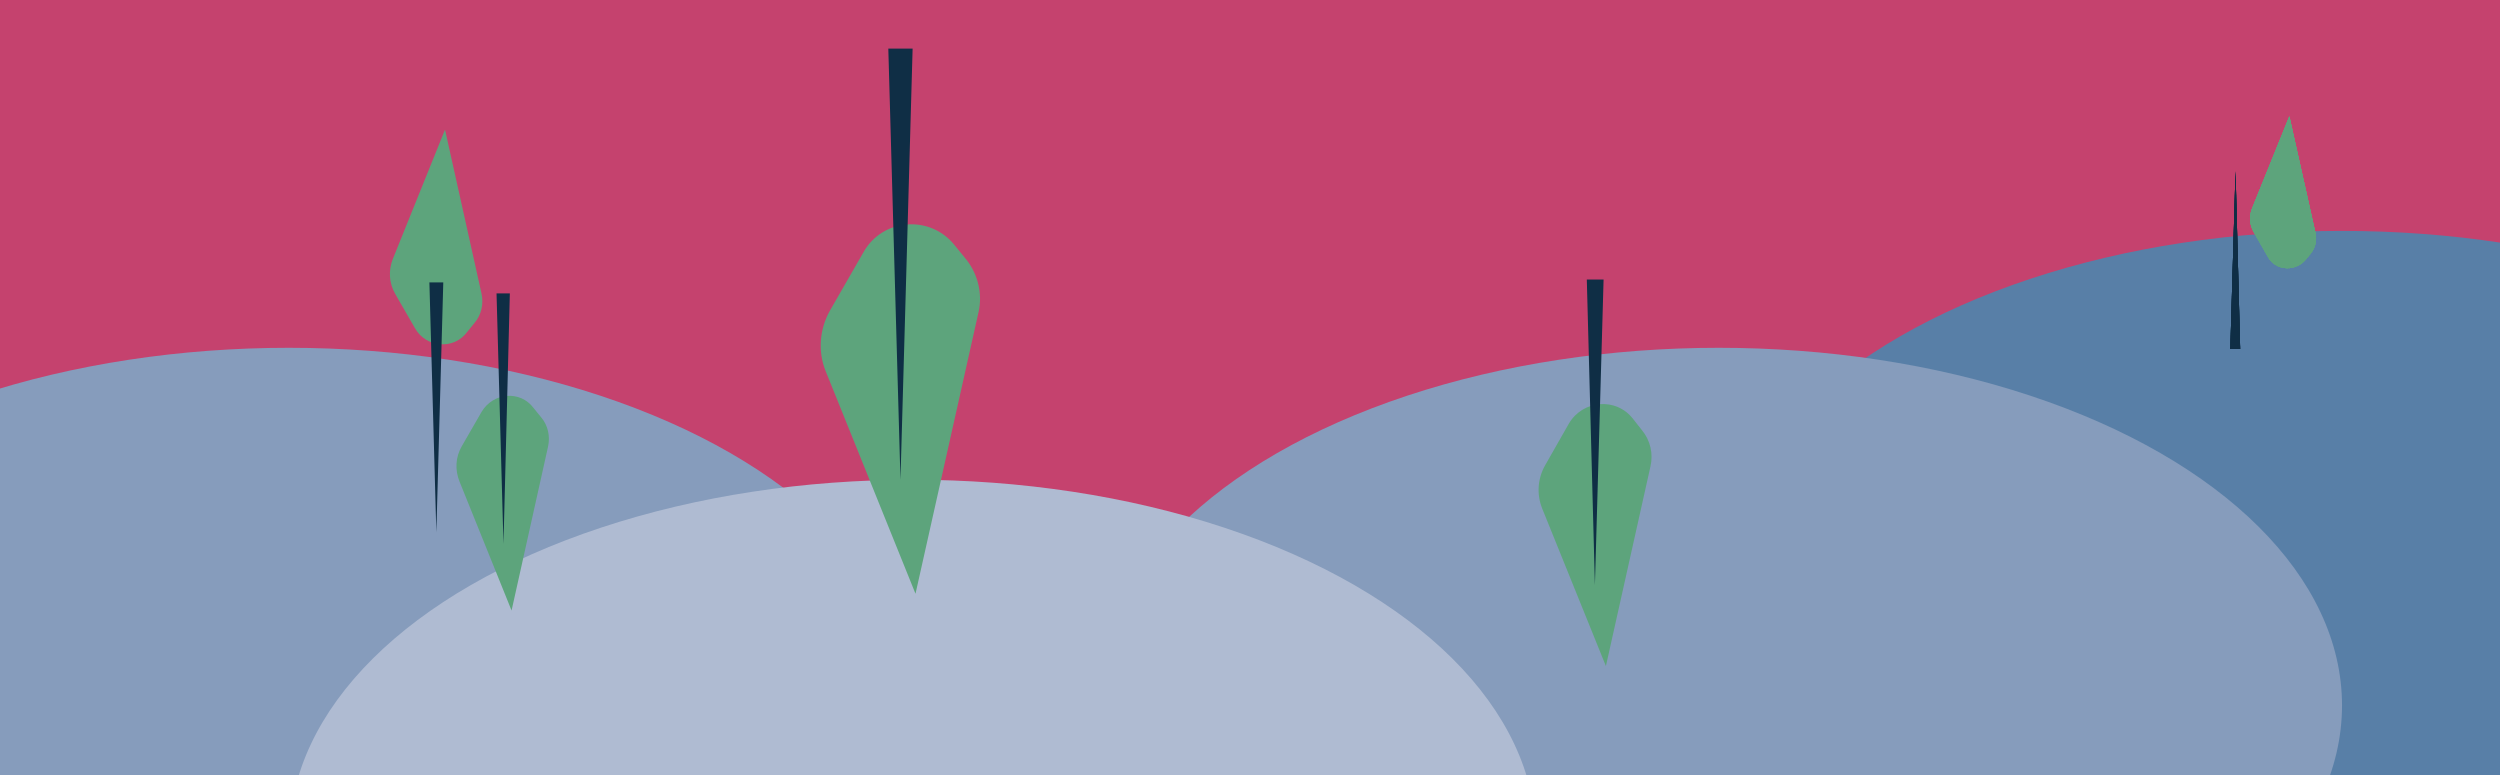 <?xml version="1.0" encoding="utf-8"?>
<!-- Generator: Adobe Illustrator 19.0.0, SVG Export Plug-In . SVG Version: 6.00 Build 0)  -->
<svg version="1.1" id="Laag_1" xmlns="http://www.w3.org/2000/svg" xmlns:xlink="http://www.w3.org/1999/xlink" x="0px" y="0px"
	 viewBox="0 0 432 134" style="enable-background:new 0 0 432 134;" xml:space="preserve">
<rect x="0" y="0" width="432" height="134" fill="#333333" stroke="none"/>
<style type="text/css">
	.st0{fill:#5F94CF;}
	.st1{fill:#5DA47C;}
	.st2{fill:#05915F;}
	.st3{fill:#8EB99B;}
	.st4{fill:#4CB8A4;}
	.st5{fill:#0F2E45;}
	.st6{fill:#D13981;}
	.st7{fill:#005184;}
	.st8{fill:#C5426E;}
	.st9{fill:#FFFFFF;}
	.st10{fill:#869CBC;}
	.st11{fill:#587FA7;}
	.st12{fill:#AFBBD2;}
	.st13{fill:#E1B470;}
	.st14{fill:#B2976E;}
	.st15{fill:#8E7B5D;}
	.st16{fill:#C4AF8F;}
	.st17{fill:#0F2E45;stroke:#0F2E45;stroke-miterlimit:10;}
	.st18{fill:#8B8C8C;}
	.st19{fill:#5F5F5E;}
	.st20{fill:#AFAFAF;}
	.st21{fill:#009FE3;}
	.st22{fill:#3AAA35;}
	.st23{fill:#009640;}
	.st24{fill:#7FC07B;}
</style>
<rect id="XMLID_52_" x="-439.1" y="-1222.5" class="st0" width="1341.7" height="206.5"/>
<ellipse id="XMLID_40_" class="st1" cx="89" cy="-1100.6" rx="107.7" ry="61.8"/>
<ellipse id="XMLID_43_" class="st2" cx="443.8" cy="-1120.8" rx="107.7" ry="61.8"/>
<ellipse id="XMLID_42_" class="st1" cx="336" cy="-1100.6" rx="107.7" ry="61.8"/>
<rect id="XMLID_46_" x="-68.8" y="-1491.3" class="st1" width="89.3" height="85.3"/>
<ellipse id="XMLID_41_" class="st3" cx="196.7" cy="-1077.8" rx="107.7" ry="61.8"/>
<rect id="XMLID_45_" x="39.3" y="-1394.8" class="st4" width="89.3" height="85.3"/>
<rect id="XMLID_44_" x="265" y="-1394.8" class="st5" width="89.3" height="85.3"/>
<rect id="XMLID_78_" x="384.8" y="-1394.8" class="st6" width="89.3" height="85.3"/>
<rect id="XMLID_47_" x="-68.8" y="-1394.8" class="st3" width="89.3" height="85.3"/>
<rect id="XMLID_48_" x="39.3" y="-1491.3" class="st2" width="89.3" height="85.3"/>
<rect id="XMLID_49_" x="267.4" y="-1491.3" class="st7" width="89.3" height="85.3"/>
<rect id="XMLID_50_" x="152.1" y="-1491.3" class="st0" width="89.3" height="85.3"/>
<rect id="XMLID_51_" x="147.9" y="-1394.8" class="st8" width="89.3" height="85.3"/>
<path id="XMLID_54_" class="st1" d="M188.3-1140.2l-5.8-10.1c-1.8-3.2-2.1-7.1-0.7-10.5l15.5-38.4l10.9,48.7c0.7,3.1-0.1,6.4-2,8.9
	l-2.2,2.7C199.8-1133.7,191.6-1134.3,188.3-1140.2z"/>
<polygon id="XMLID_53_" class="st5" points="196.7,-1105 192.6,-1105 194.7,-1179.5 "/>
<path id="XMLID_56_" class="st1" d="M208.1-1143.6l-5.8-10.1c-1.8-3.2-2.1-7.1-0.7-10.5l15.5-38.4l10.9,48.7c0.7,3.1-0.1,6.4-2,8.9
	l-2.2,2.7C219.7-1137.1,211.5-1137.7,208.1-1143.6z"/>
<polygon id="XMLID_55_" class="st5" points="216.6,-1108.4 212.5,-1108.4 214.5,-1182.9 "/>
<path id="XMLID_60_" class="st1" d="M310.1-1169.8l-4.1-7.2c-1.3-2.3-1.5-5-0.5-7.5l11-27.2l7.7,34.5c0.5,2.2,0,4.5-1.5,6.3
	l-1.5,1.9C318.3-1165.2,312.5-1165.6,310.1-1169.8z"/>
<polygon id="XMLID_59_" class="st5" points="316.1,-1144.8 313.2,-1144.8 314.7,-1197.7 "/>
<path id="XMLID_58_" class="st1" d="M324.2-1172.2l-4.1-7.2c-1.3-2.3-1.5-5-0.5-7.5l11-27.2l7.7,34.5c0.5,2.2,0,4.5-1.5,6.3
	l-1.5,1.9C332.4-1167.6,326.6-1168.1,324.2-1172.2z"/>
<polygon id="XMLID_57_" class="st5" points="330.3,-1147.3 327.3,-1147.3 328.8,-1200.1 "/>
<path id="XMLID_64_" class="st1" d="M110.7-1165.8l-3.4-5.9c-1.1-1.9-1.2-4.1-0.4-6.1l9-22.3l6.3,28.3c0.4,1.8,0,3.7-1.2,5.1
	l-1.3,1.6C117.4-1162,112.7-1162.4,110.7-1165.8z"/>
<polygon id="XMLID_63_" class="st5" points="115.7,-1145.3 113.3,-1145.3 114.5,-1188.6 "/>
<path id="XMLID_62_" class="st1" d="M122.3-1167.7l-3.4-5.9c-1.1-1.9-1.2-4.1-0.4-6.1l9-22.3l6.3,28.3c0.4,1.8,0,3.7-1.2,5.1
	l-1.3,1.6C129-1164,124.2-1164.3,122.3-1167.7z"/>
<polygon id="XMLID_61_" class="st5" points="127.2,-1147.3 124.8,-1147.3 126,-1190.6 "/>
<rect id="XMLID_134_" x="-439.1" y="-616.6" class="st5" width="1373.5" height="210.8"/>
<ellipse id="XMLID_133_" class="st1" cx="89" cy="-494.7" rx="107.7" ry="61.8"/>
<ellipse id="XMLID_132_" class="st2" cx="443.8" cy="-514.9" rx="107.7" ry="61.8"/>
<ellipse id="XMLID_131_" class="st1" cx="336" cy="-494.7" rx="107.7" ry="61.8"/>
<ellipse id="XMLID_130_" class="st3" cx="208.4" cy="-467.6" rx="107.7" ry="61.8"/>
<path id="XMLID_125_" class="st0" d="M310.1-563.9l-4.1-7.2c-1.3-2.3-1.5-5-0.5-7.5l11-27.2l7.7,34.5c0.5,2.2,0,4.5-1.5,6.3
	l-1.5,1.9C318.3-559.3,312.5-559.8,310.1-563.9z"/>
<polygon id="XMLID_124_" class="st9" points="316.1,-539 313.2,-539 314.7,-591.8 "/>
<path id="XMLID_121_" class="st0" d="M110.7-559.9l-3.4-5.9c-1.1-1.9-1.2-4.1-0.4-6.1l9-22.3l6.3,28.3c0.4,1.8,0,3.7-1.2,5.1
	l-1.3,1.6C117.4-556.1,112.7-556.5,110.7-559.9z"/>
<polygon id="XMLID_120_" class="st9" points="115.7,-539.5 113.3,-539.5 114.5,-582.7 "/>
<path id="XMLID_203_" class="st0" d="M422.7-570.8l-2.4-4.2c-0.8-1.3-0.9-2.9-0.3-4.3l6.4-15.8l4.5,20.1c0.3,1.3,0,2.6-0.8,3.6
	l-0.9,1.1C427.5-568.2,424.1-568.4,422.7-570.8z"/>
<polygon id="XMLID_202_" class="st9" points="426.2,-556.3 424.5,-556.3 425.4,-587 "/>
<path id="XMLID_234_" class="st1" d="M435.4-1187.2l-2.4-4.2c-0.8-1.3-0.9-2.9-0.3-4.3l6.4-15.8l4.5,20.1c0.3,1.3,0,2.6-0.8,3.6
	l-0.9,1.1C440.2-1184.6,436.8-1184.8,435.4-1187.2z"/>
<path id="XMLID_240_" class="st1" d="M427.3-1185.8l-2.4-4.2c-0.8-1.3-0.9-2.9-0.3-4.3l6.4-15.8l4.5,20.1c0.3,1.3,0,2.6-0.8,3.6
	l-0.9,1.1C432-1183.1,428.6-1183.4,427.3-1185.8z"/>
<polygon id="XMLID_239_" class="st5" points="430.7,-1171.3 429,-1171.3 429.9,-1202 "/>
<polygon id="XMLID_237_" class="st5" points="438.9,-1172.7 437.2,-1172.7 438.1,-1203.4 "/>
<rect id="XMLID_508_" x="-439.1" y="0" class="st8" width="1328" height="219.7"/>
<ellipse id="XMLID_507_" class="st10" cx="49.9" cy="121.9" rx="107.7" ry="61.8"/>
<ellipse id="XMLID_506_" class="st11" cx="404.7" cy="101.7" rx="107.7" ry="61.8"/>
<ellipse id="XMLID_505_" class="st10" cx="297" cy="121.9" rx="107.7" ry="61.8"/>
<ellipse id="XMLID_504_" class="st12" cx="157.7" cy="144.7" rx="107.7" ry="61.8"/>
<path id="XMLID_503_" class="st1" d="M149.2,43.6l-5.8,10.1c-1.8,3.2-2.1,7.1-0.7,10.5l15.5,38.4l10.9-48.7c0.7-3.1-0.1-6.4-2-8.9
	l-2.2-2.7C160.7,37.1,152.5,37.7,149.2,43.6z"/>
<polygon id="XMLID_502_" class="st5" points="157.7,8.4 153.5,8.4 155.6,82.9 "/>
<path id="XMLID_499_" class="st1" d="M271.1,73.2l-4.1,7.2c-1.3,2.3-1.5,5-0.5,7.5l11,27.2l7.7-34.5c0.5-2.2,0-4.5-1.5-6.3l-1.5-1.9
	C279.3,68.6,273.5,69.1,271.1,73.2z"/>
<polygon id="XMLID_498_" class="st5" points="277.1,48.3 274.2,48.3 275.6,101.1 "/>
<path id="XMLID_495_" class="st1" d="M71.7,56.7l-3.4-5.9c-1.1-1.9-1.2-4.1-0.4-6.1l9-22.3l6.3,28.3c0.4,1.8,0,3.7-1.2,5.1l-1.3,1.6
	C78.4,60.5,73.6,60.1,71.7,56.7z"/>
<polygon id="XMLID_306_" class="st5" points="76.6,48.8 74.2,48.8 75.4,92 "/>
<path id="XMLID_305_" class="st1" d="M83.2,71.2l-3.4,5.9c-1.1,1.9-1.2,4.1-0.4,6.1l9,22.3l6.3-28.3c0.4-1.8,0-3.7-1.2-5.1l-1.3-1.6
	C89.9,67.4,85.2,67.8,83.2,71.2z"/>
<polygon id="XMLID_304_" class="st5" points="88.1,50.7 85.8,50.7 87,94 "/>
<polygon id="XMLID_302_" class="st5" points="387.1,60.3 385.4,60.3 386.3,29.6 "/>
<path id="XMLID_301_" class="st1" d="M391.9,44.4l-2.4-4.2c-0.8-1.3-0.9-2.9-0.3-4.3l6.4-15.8l4.5,20.1c0.3,1.3,0,2.6-0.8,3.6
	l-0.9,1.1C396.6,47,393.2,46.8,391.9,44.4z"/>
<polygon id="XMLID_298_" class="st5" points="387.1,60.3 385.4,60.3 386.3,29.6 "/>
<path id="XMLID_297_" class="st1" d="M391.9,44.4l-2.4-4.2c-0.8-1.3-0.9-2.9-0.3-4.3l6.4-15.8l4.5,20.1c0.3,1.3,0,2.6-0.8,3.6
	l-0.9,1.1C396.6,47,393.2,46.8,391.9,44.4z"/>
<polygon id="XMLID_294_" class="st5" points="387.1,60.3 385.4,60.3 386.3,29.6 "/>
<path id="XMLID_293_" class="st1" d="M391.9,44.4l-2.4-4.2c-0.8-1.3-0.9-2.9-0.3-4.3l6.4-15.8l4.5,20.1c0.3,1.3,0,2.6-0.8,3.6
	l-0.9,1.1C396.6,47,393.2,46.8,391.9,44.4z"/>
<polygon id="XMLID_290_" class="st5" points="387.1,60.3 385.4,60.3 386.3,29.6 "/>
<path id="XMLID_289_" class="st1" d="M391.9,44.4l-2.4-4.2c-0.8-1.3-0.9-2.9-0.3-4.3l6.4-15.8l4.5,20.1c0.3,1.3,0,2.6-0.8,3.6
	l-0.9,1.1C396.6,47,393.2,46.8,391.9,44.4z"/>
<polygon id="XMLID_286_" class="st5" points="387.1,60.3 385.4,60.3 386.3,29.6 "/>
<path id="XMLID_285_" class="st1" d="M391.9,44.4l-2.4-4.2c-0.8-1.3-0.9-2.9-0.3-4.3l6.4-15.8l4.5,20.1c0.3,1.3,0,2.6-0.8,3.6
	l-0.9,1.1C396.6,47,393.2,46.8,391.9,44.4z"/>
<g id="XMLID_204_">
	<g id="XMLID_404_">
		<g id="XMLID_408_">
			<g id="XMLID_409_">
				<g id="XMLID_410_">
					<path id="XMLID_520_" class="st9" d="M196.2-509.7c-0.1,0.2,0.4,0.2,0.4,0.2C196.6-509.9,196.1-509.7,196.2-509.7z"/>
					<polygon id="XMLID_519_" class="st9" points="195.7,-513.6 195.8,-513.5 195.5,-514.1 					"/>
					<path id="XMLID_518_" class="st9" d="M196.3-517c-0.8,0.2-0.1,1.3-0.5,1.9l-0.2,0.1l0.5,0.4C196.2-515.5,196-516.5,196.3-517z"
						/>
					<path id="XMLID_494_" class="st9" d="M198.2-518.5c-0.3,0-0.1-0.4-0.2,0.4c0,0,0.1,0,0.1-0.1
						C198.2-518.2,198.2-518.3,198.2-518.5z"/>
					<path id="XMLID_493_" class="st9" d="M198.1-518.1C198.1-517.8,198.4-518.3,198.1-518.1L198.1-518.1z"/>
					<path id="XMLID_492_" class="st9" d="M198.4-519.8l0.1,0.5c0.2-0.1,0.3-0.4,0.4-0.3C198.9-520,198.8-520,198.4-519.8z"/>
					<path id="XMLID_491_" class="st9" d="M198.1-520.4l0,0.3C198.2-520.1,198.2-520.2,198.1-520.4z"/>
					<path id="XMLID_490_" class="st9" d="M198.2-519.5l-0.1-0.6c-0.1,0-0.4,0,0,0.3C197.9-520,198.1-519.8,198.2-519.5z"/>
					<path id="XMLID_489_" class="st9" d="M198-519.3c-0.2,0.2-0.4,0.5-0.5,0C197.3-518.4,197.8-518.4,198-519.3z"/>
					<path id="XMLID_488_" class="st9" d="M195.6-517.4l-0.3,0.3l0.2,0.4C195.4-516.9,195.8-517.3,195.6-517.4z"/>
					<path id="XMLID_487_" class="st9" d="M199.7-522.5c-0.1-0.1-0.4,0-0.6,0l0,0.4C199.2-522.3,199.5-522.6,199.7-522.5z"/>
					<path id="XMLID_486_" class="st9" d="M199-522.5l-0.1-0.6C198.8-522.7,198.9-522.6,199-522.5z"/>
					<polygon id="XMLID_485_" class="st9" points="197.3,-520.7 197.6,-519.7 197.4,-520.9 					"/>
					<polygon id="XMLID_484_" class="st9" points="200.4,-524.4 200.6,-524 200.3,-524.7 					"/>
					<path id="XMLID_483_" class="st9" d="M200.8-525.6c0.2,0.3,0.6-0.1,0.6,0.2c0.1-0.3,0-0.7-0.1-1.1
						C201.4-526.2,201.2-525.9,200.8-525.6z"/>
					<path id="XMLID_482_" class="st9" d="M201.3-527.1c0,0.2,0.1,0.4,0.1,0.6C201.4-526.7,201.4-526.9,201.3-527.1z"/>
					<path id="XMLID_481_" class="st9" d="M199.4-523.9c0.1,0,0.3,0,0.6-0.2l-0.5,0C199.4-524.1,199.4-524,199.4-523.9z"/>
					<path id="XMLID_480_" class="st9" d="M199.4-524.1L199.4-524.1c0.1-0.2,0.2-0.4,0.2-0.4C199.6-524.5,199.5-524.4,199.4-524.1z"
						/>
					<path id="XMLID_479_" class="st9" d="M199.3-523.9C199.3-523.9,199.4-523.9,199.3-523.9C199.3-523.9,199.3-523.9,199.3-523.9z"
						/>
					<path id="XMLID_478_" class="st9" d="M198.1-521.9c-0.1-0.4-0.2-1.1-0.7-0.6C197.6-522.2,197.9-522.5,198.1-521.9z"/>
					<path id="XMLID_477_" class="st9" d="M198.8-523.8l-0.3,0.5c0.1,0,0.3,0,0.4,0.2L198.8-523.8z"/>
					<polygon id="XMLID_476_" class="st9" points="198.7,-524.2 198.8,-523.8 198.9,-524 					"/>
					<path id="XMLID_475_" class="st9" d="M200.5-526.4c-0.1-0.3,0-0.5,0.1-0.8c-0.2,0.3-0.4,0.5-0.5,0.8
						C200.2-526.3,200.4-526,200.5-526.4z"/>
					<path id="XMLID_474_" class="st9" d="M199.9-525.3L199.9-525.3C199.9-525.3,199.9-525.3,199.9-525.3z"/>
					<polygon id="XMLID_473_" class="st9" points="202,-529.9 201.9,-529.9 201.9,-529.8 					"/>
					<path id="XMLID_472_" class="st9" d="M200-526.3c-0.2,0.2-0.1,0.4-0.1,0.5C200-526,200-526.2,200-526.3
						C200.1-526.4,200-526.4,200-526.3z"/>
					<path id="XMLID_471_" class="st9" d="M201.4-527.9c-0.1,0.1-0.3,0.2-0.4,0.3C201.2-527.7,201.5-527.8,201.4-527.9z"/>
					<path id="XMLID_470_" class="st9" d="M200.1-525.4C200.1-525.4,200.1-525.4,200.1-525.4C200.2-525.4,200.2-525.4,200.1-525.4z"
						/>
					<path id="XMLID_469_" class="st9" d="M200.1-525.4c0-0.1-0.1-0.3-0.1-0.4c0,0.2,0,0.3,0,0.4C200-525.4,200-525.4,200.1-525.4z"
						/>
					<path id="XMLID_468_" class="st9" d="M200-532c0.3,0.2,0.3,1-0.3,1.3c0,0.6,1.3,0.9,2.2,0.8c-0.1-0.1-0.3-0.2-0.2-0.8
						c-0.3,0.1-1,0.9-1.1,0.3c0.2-0.8,0.4-0.5,0.8-0.7c-0.6,0-0.2-1.2-0.9-1.4l-0.1,0.7C200.2-531.8,200.2-532.1,200-532z"/>
					<path id="XMLID_467_" class="st9" d="M201.3-528.9l-0.1,0.2c0.2-0.2,0.4-0.3,0.8-0.5c0-0.4-0.1-0.6-0.2-0.6
						c0,0-0.1,0.2-0.3,0.5C201.5-529.1,201.4-528.8,201.3-528.9L201.3-528.9z"/>
					<path id="XMLID_466_" class="st9" d="M200.8-527.8c-0.3-0.3-0.2-0.9-0.8-0.8c-0.3,0.6,0.1,0.6,0.1,1
						C200.5-528.6,200.2-527.2,200.8-527.8c-0.1,0.2-0.1,0.4-0.2,0.6c0.1-0.2,0.3-0.3,0.4-0.4l0,0l0,0l0,0c-0.1,0-0.1,0-0.1,0
						c0,0,0,0,0,0C200.9-527.7,200.9-527.7,200.8-527.8c0.2-0.2,0.1,0,0.1,0.1c0,0,0,0,0.1,0l0,0l0.3-1.1
						C201.1-528.5,201-528.3,200.8-527.8z"/>
					<path id="XMLID_465_" class="st9" d="M196.7-523.4c0,0,0.1,0,0.1,0C196.8-523.5,196.8-523.5,196.7-523.4z"/>
					<path id="XMLID_464_" class="st9" d="M197.1-523.7c0,0.1,0.2,0.2,0,0.5c-0.2,0.2-0.2-0.1-0.3-0.1c0.1,0.2,0.1,0.6,0.5,0.2
						l0-0.1c0.3-0.4,1-0.7,1-0.6C197.9-523.9,197.6-523.9,197.1-523.7z"/>
					<path id="XMLID_463_" class="st9" d="M198.8-525.9c0,0,0-0.2,0.1-0.5c0-0.2,0.1-0.5,0.1-0.5l-0.5,0.3l0.2,0.1
						C198.4-526,198.7-526,198.8-525.9z"/>
					<polygon id="XMLID_462_" class="st9" points="202.2,-529.9 202.5,-529.5 202.2,-530.3 					"/>
					<polygon id="XMLID_461_" class="st9" points="202.7,-530.9 203,-530.7 203,-531.1 					"/>
					<path id="XMLID_460_" class="st9" d="M225.5-588.8l-0.2-0.1C225.4-588.8,225.4-588.8,225.5-588.8z"/>
					<path id="XMLID_459_" class="st9" d="M226.5-587.4l0.2-0.1C226.6-587.5,226.5-587.4,226.5-587.4z"/>
					<path id="XMLID_458_" class="st9" d="M222.2-553.3c0.6-0.1,1.3,0,0.9-0.3l-0.4-0.2C222.6-553.5,222.4-553.4,222.2-553.3z"/>
					<path id="XMLID_457_" class="st9" d="M230.8-572.7c0,0-0.1,0.1-0.2,0.1c0.1,0.1,0.2,0.3,0.3,0.4
						C230.9-572.4,230.9-572.6,230.8-572.7z"/>
					<path id="XMLID_456_" class="st9" d="M229.1-573.4l0.4-0.4C229.4-573.7,229.2-573.6,229.1-573.4z"/>
					<path id="XMLID_455_" class="st9" d="M217.3-592.9l-0.4,0.4C217.3-592.4,217.2-592.7,217.3-592.9z"/>
					<path id="XMLID_454_" class="st9" d="M209.7-540.8c0.4-0.1,0.6-0.3,0.8-0.5C210-541.1,209.5-541.1,209.7-540.8z"/>
					<path id="XMLID_453_" class="st9" d="M229.6-591c-0.2-0.1-0.3-0.1-0.4-0.1C229.4-591,229.5-590.9,229.6-591z"/>
					<path id="XMLID_452_" class="st9" d="M211.1-542c-0.1,0-0.1,0-0.2,0.1c-0.1,0.2-0.2,0.5-0.5,0.7
						C210.8-541.3,211.1-541.5,211.1-542z"/>
					<path id="XMLID_451_" class="st9" d="M188.1-577.5C188.1-577.5,188.1-577.5,188.1-577.5C188.1-577.5,188.1-577.5,188.1-577.5z"
						/>
					<path id="XMLID_450_" class="st9" d="M183-566.4c0-0.1-0.1-0.3-0.1-0.5C182.9-566.8,182.9-566.7,183-566.4z"/>
					<path id="XMLID_449_" class="st9" d="M205.4-534.8C205.3-534.6,205.4-534.8,205.4-534.8L205.4-534.8z"/>
					<path id="XMLID_448_" class="st9" d="M203.3-534.8c0-0.1,0-0.1-0.1-0.2C203.2-534.9,203.3-534.8,203.3-534.8z"/>
					<path id="XMLID_447_" class="st9" d="M211-545.7L211-545.7C210.9-545.7,210.9-545.7,211-545.7z"/>
					<path id="XMLID_446_" class="st9" d="M205-534.6c0.1,0,0.2-0.1,0.3-0.2C205.2-534.8,205.1-534.7,205-534.6z"/>
					<path id="XMLID_445_" class="st9" d="M205.2-534.6c-0.1,0.1-0.1,0.1-0.2,0.2C205.1-534.3,205.1-534.3,205.2-534.6z"/>
					<path id="XMLID_444_" class="st9" d="M205.6-535.1c-0.1,0.1-0.2,0.2-0.3,0.3c0.1,0,0.1,0,0.1,0
						C205.4-534.9,205.5-535,205.6-535.1z"/>
					<path id="XMLID_443_" class="st9" d="M200.1-592.5C200.1-592.5,200-592.5,200.1-592.5C199.8-592.2,199.9-592.3,200.1-592.5z"/>
					<path id="XMLID_442_" class="st9" d="M223.1-561.5C223.1-561.5,223.1-561.4,223.1-561.5L223.1-561.5L223.1-561.5z"/>
					<path id="XMLID_441_" class="st9" d="M223.4-562.4c0.2,0.6,0,0.8-0.2,0.9l1.2,0.5L223.4-562.4z"/>
					<path id="XMLID_434_" class="st9" d="M222.3-591.3l0.2,0.6c-0.9,0.2-1.2-0.2-1,0.5c0.4-0.6,0.8-0.3,1.3-0.1
						c0.4,0.3,0.9,0.6,1.3,0.1l0.1,0.5c-0.1-0.1-0.1,0-0.2-0.1c0,1,1.1-0.4,1.6,0.5c0.1,0.3,0.1,0.6-0.1,0.6c0,0,0.7,0.4,0.7,0.4
						c0.1,0.2-0.1,0.3-0.2,0.1c0,0,0.2,0.2,0.4,0.4c0.2,0.2,0.4,0.4,0.4,0.4l0,0c0.3,0,0.7,0.2,1,0.2c0,0.4-0.2-0.1-0.3,0.1
						c0,0,0.6,0.4,0.6,0.4c-0.2,0.4-0.7,0.1-0.9-0.3c-0.4,0.6-0.3,0.7-0.1,0.8c0.2,0.1,0.6,0.3,0.5,1c0,0-0.4-0.5-0.4-0.5
						c-0.5,0.7-0.1,0.9-0.3,1.7c0.2-0.2,0.6-1.6,1.2-1.2c0,0.2,0,0.5,0.4,0.7c-0.5,0.2-0.2,0.5-0.1,0.9l-0.6,0.2
						c0.3,0.4,0.6,0.3,1,0.5c0.1,0.5-0.4,0.8-0.8,1c0.1,0.9,0.7-0.8,1,0.2c0,0.4,0,0.7,0.1,1c0.1,0.3,0.3,0.6,0.6,1.1
						c-0.2,0.5-0.4-0.1-0.6,0.1l0.5,0.4c0,0.1-0.2,0.1-0.2,0.1c0.2,0.4,0.6,0,0.8,0.6c0.4,0.1,0.1,0.4-0.1,0.8
						c-0.3,0.4-0.5,0.8-0.1,1.3c-0.2,0.2-0.4-0.1-0.6-0.1c0.4,1.1,0.3,0.9,0.9,1.9c0,0-0.1,0.2-0.3,0.3c-0.1,0.2-0.3,0.3-0.3,0.3
						c0.6-0.5,1,0.3,1.3,1.1c0.3-0.2,0.5-0.3,0.6-0.4c0,0,0,0.3,0,0.6c0,0.3,0,0.6,0,0.6c-0.1,0.1-0.3-0.1-0.5-0.3
						c0,0.1,0.1,0.2,0.1,0.2c-0.3,0.3-0.6,0-0.9-0.3c0.2-0.1,0.3-0.2,0.5-0.3c-0.3-0.3-0.7-0.7-1.1-0.7c0.1,0.1,0.1,0.2,0.1,0.4
						c-0.1-0.1-0.2-0.1-0.2-0.1c-0.1,0,0,0.1,0.2,0.3l-0.7,0l0.3,0.1c0,0-0.2,0.3-0.4,0.6c-0.2,0.3-0.4,0.5-0.4,0.5
						c0.4,1.1,1.1,2.2,0.8,3.8c-0.3-0.6-0.7-0.4-1.3-0.7c0.8-0.1,0.2-1.2,0.6-1.8c-0.2,0.3-0.5,0.2-0.5,0c0,0,0,0.4,0,0.7
						c0,0.4,0,0.7,0,0.7c-0.5-0.2-0.5,0.1-0.8,0.4c1,0.2,0.2,1.2,0.2,1.9c-0.3-0.1-0.6-0.4-0.2-1c-1,0.3,0.6,1.4-0.3,1.8
						c0.1-0.2,0.2-0.2,0-0.3c0.1,0.5-0.6,1.2-0.8,0.9l0.1-0.1c-0.6,0.9-1.8,2.9-1.2,3.5c-0.1-0.1-0.8-0.7-0.9-0.9
						c0,0,0.3,0.8,0.6,1.7c0.3,0.8,0.5,1.7,0.5,1.7c-0.5-0.6-2.3-1.1-2-2.1c-0.2,0.2-0.5,0.3-0.7,0.9c0.2-0.1,1.1,0.3,1,0.5
						c-1.1,0-0.6,0.1-1.7,0.3c0.3-0.1,1,0.8,0.7,1.2c-0.1-0.2-0.9-0.7-0.9-0.9l0.2,1.6c0-0.3-0.7-0.7-1.1-0.7c0.2,0.1-0.6,0.7-0.7,1
						l0.5-0.2c-0.9,0.8,0.4,2-0.5,2.8c-0.1-0.3-0.8-1.2-1.3-0.9c0.2,0.6,1.1,2.8,0.7,4l-0.4-0.1l-0.3,0.9c-0.2-1-0.5-3.3-0.5-4.4
						c-0.5,0.2-0.4-0.2-0.8,0.3c-0.4,0-0.1-0.6,0.1-0.8l-1.3,1c0.5,0.4-0.4,1.4,0,1.7l0.7-1.7c0.5,0.4,0.7,2.1-0.3,2.8
						c-0.4,0-0.7-1-0.9-1.1c0.1,0.3-0.5,1.1-0.7,1l0.1-0.6c-0.6,0.3-0.1,1.4-1.1,1.5c-0.2,0.2-1.2-0.1-0.9,0.3
						c0.9,0.2,2.6,1.9,2.8,2.5c-0.1,0-1.5,0.5-2,0.4c-0.7-0.1-0.5-1.5-1.2-1.6c0.1,0.1,0.1,0.5,0.1,0.6c-0.3,0.1-0.3-0.5-0.7,0
						c0.4,0.6-0.9,0.8,0.2,0.6c-0.3,0.6-0.6,0.4-1,0.9c0.5,0.2,0.6,1.5,0.3,2.1c-0.1-0.1-0.4-0.2-0.5-0.2c-0.9,0.8-1.6,1.1-2.4,1.9
						c-0.2,0-0.7,0.2-0.8-0.1c0,0.2,0,0.5-0.2,0.7c-0.9,0.1,0.5-0.7-0.4-0.7c0.3,0.3-0.2,1.1-0.4,1.6c0.6,0.3,0.9-0.8,1-1.3
						c0.6,0.6,0.7,1.8,0.2,3c-0.5,0.8-0.7,0-0.7,0.2c-1.3,1.3,0.2,2.1-1.2,2.8c-0.8,0.1-0.9-0.6-1.2-0.8c0.3-0.7,1-0.7,1.3-1.1
						l-0.6,0.3c0-0.3,0.2-0.8,0.5-0.9c-0.7,0.1-2,2.3-3.1,3.2c0,0.3-0.1,0.8,0.2,0.7l0.2-0.4c0.6-0.1,0,1,0.5,0.7
						c-0.1,0.7,0,1.4-0.7,2l-0.6-0.2c0.2,0.1,0.6-0.2,0.6-0.5c0.1,0.4-1.4,0.6-0.9,1.3l0.7-0.3c-0.1,0.6,0.2,1.6-0.4,2.1
						c0.7,0,0-0.2,0.9-0.2c-1-0.1,1-1.5-0.2-1.4c1,0,0.8-0.6,1.7-0.7c-0.2-0.1-0.5,0,0-0.4c0-0.1-0.1-0.1-0.1-0.2c0,0,0,0,0,0l0,0
						c0,0,0,0,0,0c-0.2,0.1-0.3,0.1-0.4,0.1c-0.2-0.5,0.3-1.3,0.3-1.7c0.3-0.2,0.1,0.3,0.4,0.2l0-0.6c0.4,0.2,1.2-0.3,0.9,0.5
						l0.5-0.6c0.5-0.2,0.9-0.6,1-1c0.3-0.2,0.2-1,0.2-0.5l0.5-1.1l0.1,0.1c0.8-0.8,1-2.3,2.5-2.7c0.2-0.4,0.4-0.8,0.9-1.1l0.4,0.2
						c0.3-0.5,1.3-0.8,1.2-1.3c1.1,0.3,1.9-1.6,2.7-2.1l-0.3-0.4c0.5-0.4,0.8-0.9,1.2-1.6l-0.3-0.3c0.2-0.7,1.5-1,2.2-1.8
						c0.1,0.2-0.2,0.3-0.4,0.4c1.6-0.2,1.4-2.4,2.7-2.8c0.1-0.3,0.3-0.4,0.5-0.5c0,0,0,0,0,0.1c0,0,0.1-0.1,0.1-0.1
						c0.1,0,0.3-0.1,0.5-0.1c-0.2,0-0.3,0-0.4,0.1c0.1-0.2,0.3-0.5,0.5-0.8l0.5,0.2c0,0,0,0,0-0.1c0.4-0.1,0-0.4-0.4-0.5
						c0.1-0.2,0.1-0.4,0.1-0.5c0.8,0.3,0.4-0.8,1.3-0.6c-0.1-0.4,0.9-1.5,0.3-2.2c0.1,0.1,0.2,0,0.1,0.2c0.3-0.2,0.6-0.5,0.6-0.9
						l0.6,0.3l-0.2-1.2c0.6-0.2,0.9-0.2,1,0.5c0.1-1.4,0.4-1,0.4-2.2l0.3,0.3c0.2-0.3,0.1-1.1,0.5-1.1c1.1-0.3,2.3-3.3,3.7-5
						c-1.2-0.1,0.9-0.7,0.1-1.1c0.3,0,0.6-0.2,0.6,0.2c0.2-1.1,1-1.4,0.5-2.4c0.3,0,0.3,0.4,0.5,0.3c0-0.1-0.1-0.4,0.1-0.5
						c0.2-0.1,0.2,0.2,0.2,0.4c0.3-1.1-0.5-1.5-1.2-1.8c0.5-0.4,0.5-0.8,0.1-1.3c0.3-0.1,0.6-0.4,0.6,0.3c0.2-0.4,0.8-2.3,0.2-2.4
						c0.2-0.1,0.1-0.5,0-0.6c0.1-0.9,0.2-0.9,0.1-1.8l-0.1,0.2c-0.7-0.4-0.2-0.7-0.3-1.4l0.1,0c0.5-1.6-0.3-0.7,0.2-2.3l-0.5,0.1
						c-0.5,0-0.4-0.4-0.2-0.8c0.2-0.5,0.3-1.1,0.1-1.5l-0.2,0.4c-0.4-0.4,1-1.7,1-2.3c0.1-0.1,0.2,0.1,0.3,0.3
						c0.2-1.5-0.6,0-1.1-0.9c0.3-0.3,0.9-0.1,0.7-0.7c0.1-0.2-0.4-0.6-0.8-1c-0.4-0.5-0.9-0.9-0.9-1.5c-0.1,0.3-0.3,0.6-0.7,0.3
						c-0.2-0.3-0.3-0.8-0.4-1.3c-0.1-0.5-0.4-0.9-0.9-0.9c0-0.1,0-0.2,0.1-0.2c-0.5-0.3-1.5-1.2-2-1c0.4-0.8-0.4-1.3-1.2-1.5
						c-0.7-0.3-1.5-0.5-1.1-1.1c0,0-1.5-0.8-1.5-0.8l0.1-0.1c-1-0.6-1.5-0.4-1.9-0.2c-0.2-0.2,0-0.3,0.1-0.3
						c-0.7-0.4-1.1-0.6-1.5-0.7c-0.4,0-0.8,0-1.5,0.3l0-0.5c-0.4,0.2-2.1-1.2-3.7-0.8c0-0.1,0.1-0.1,0.2-0.2
						c-0.9,0.2-1.9-0.2-2.8-0.4c-0.9-0.2-1.7-0.2-1.9,0.7c0,0-0.3,0.1-0.5,0.3c-0.3,0.1-0.5,0.3-0.5,0.3c1.4,0-0.1,0.8,0.5,1
						c-0.5,0.2-1.4-0.4-0.8-0.6l0.1,0.1c0.1-1-1.8-0.1-1.8-0.8c-2.7,0.5-5.5,0.6-8,1.5l0.5,0.6L199-595c-0.3-0.1-0.5-0.4,0.1-0.6
						c-0.5-0.3-0.9,0.7-0.9,0.9c-1.3,0.3,0.1-1-0.2-0.8l-0.5,0.3l0.1,0c-0.3,0.5-0.2,0.8-0.9,1.1c-0.5,0.1-0.4-0.3-0.6-0.2
						c0,0-0.1,0-0.3,0.1c0,0-0.3,0.1-0.5,0.3c-0.3,0.1-0.5,0.3-0.5,0.3l0.7,0.3c-0.3,0.5-1,0.5-0.2,0.8c-0.3-0.1-0.7,0-1.1,0.1
						c-0.4,0.2-0.9,0.5-1.3,0.8c-0.9,0.6-1.5,1.4-1.8,1.5c-0.3,0.8-0.7,1.3-1.4,1.9c0.3-0.1,0.8,0.2,0.3,0.8
						c-0.8-1.1-1.3,0.7-2.5,0.7c0.8-0.1-1.1,1.9,0.2,1.7c-0.4,0.5-0.5-0.2-1,0c-0.3,1.6-1.9,2.8-2.4,4.7c0.2,0.1,0.5-0.1,0.6,0.3
						c0,0-0.3,0.2-0.6,0.3c-0.3,0.2-0.6,0.3-0.6,0.3c0,0.4,0.9,0.6,0.1,1.1c0.2-0.1,0.4-0.1,0.4,0.1c-0.9,1.6-1.1,3.6-1.1,5.4
						c-0.1,1.9,0,3.7-0.7,5.7c0.3-0.6,0.4-0.2,0.4,0.2c0-0.3,0.4,0,0.7-0.1l-0.4,1.6c0.7,0.2,0.4,1.6,1,1.7l-0.2-0.5
						c0.9,0.4,1.4-1.2,2.4-1.3c-0.5-0.2-0.2-0.7,0-1.3c0.2-0.5,0.4-1.1-0.3-1.5c0.2-0.3,0.3,0.2,0.5,0c-0.4-0.2-0.6-0.6-0.4-1.2
						l0.1,0.1c-0.1-1.7,0.3-2.5,0.8-4.3l-0.5,0.1c0.1-0.4,0.3-0.5,0.4-0.6c-0.6-0.6-0.2,1.1-0.9,0.6c0.5-0.2,0.6-0.9,0.8-1.6
						c0.2-0.7,0.3-1.3,0.9-1.4c0.2-0.6-0.6,0-0.4-0.6l0.3-0.1l-0.3-0.3c0.2-0.4,0.6-0.5,0.8-0.4c-0.1,0.1,0,0.3,0,0.4
						c0.5-0.4,0.3-1.4,0.5-1.6l-0.4,0.5c0.3-1.7,1.5-3.4,1.9-5.1l-0.3,0c0.4-1.3,0.7-0.7,1.4-1.9l0,0.1c0-0.4,0.1-0.7,0.4-1
						c0,0.4,0.8-0.1,0.7,0.4c0.6-1.3,0.2-0.7,0.2-2l0.4,0.1c0-0.4-0.1-0.6,0.4-1.1c-0.2,0.6,0.7,0.1,0.5,0.9c0.8-0.2,1.1-0.6,1.3-1
						c0.3-0.4,0.5-0.7,1.1-0.4c0-0.6-0.3-0.6-0.7-0.4c-0.3,0.2-0.6,0.5-0.5,0.3c-0.5-0.1,0-1,0.5-1.1c0.4-0.2,1.4,0.7,2.4,0.1
						c-0.1,0-0.1,0.1-0.2,0.2c0.5,0,0.6-0.7,1.3-0.5c0-0.7,0.6-0.2,0.4-1c0,0-0.2,0.2-0.5,0.3c-0.2,0.2-0.5,0.3-0.5,0.3
						c0.5-0.4,0.6-1.5,1.8-1.5c0,0.2-0.2,0.5-0.4,0.7c0.4,0.1,0.5-0.4,0.9-0.2c0.2,0.8-1.2,0.6-1.5,1.5c0.4,0.2,0.9-1,0.9-0.1
						c0-1.2,1.1-0.3,1.6-1.3l0.1,0.5c0.1-0.1,0.3-0.4,0.5-0.5l-0.2,0.7c0.5-0.7,1.3,0.1,1.8-0.3c-1.2,0.4-0.4-0.5-1.1-0.7
						c1.4-1,1.2,0.9,2.9,0.3c-0.2,0.1-0.9-0.1-0.6-0.4c0.4,0,0.8,0.1,1.1,0.3c1.1-0.3-0.3-0.4,0.2-0.8c0.5,0.5,0.5-0.3,1-0.6
						l0.1,0.5c1.4,0.1,0.2-1.1,1.5-0.8l-0.4,0.7c0,0,0.2-0.1,0.3-0.1c0.2-0.1,0.3-0.1,0.3-0.1l-0.1,0.6c0.6-0.5,0.9-0.4,1.5-0.3
						c-0.2-0.3,0-0.9,0.6-0.9c0.4,0.3-0.2,0.5,0.6,0.4c-0.2,0.3-0.4,0.7-0.8,0.3c0,0.2-0.2,0.3-0.2,0.5c0.4,0.3,1.1,0,1.4,0
						c-0.1,0-0.3,0-0.3-0.1c0,0,0.3-0.2,0.6-0.3c0.3-0.2,0.6-0.3,0.6-0.3c0.2,0.2,0,0.3-0.1,0.5c0.2,0,0.4-0.3,0.8-0.3
						c-0.1,0.4-0.1,0.8-0.6,1c0,0,0.3-0.1,0.6-0.2c0.3-0.1,0.6-0.2,0.6-0.2c0.1,0.2,0.5,0.5,0.4,0.6c0.3,0.2,0.7,0,1.1-0.1
						c0.4-0.1,0.9-0.2,1.2,0c0.1-0.1,0.2-0.1,0.3-0.1c0.7,0.3,1.2,0.9,2.2,0.7l0.2,0.8c0.7,0.1-0.3-1.1,0.9-0.9c0.9,0.1,0,0.7,0.2,1
						c0.5-0.1,1.5-0.4,1.8,0.5C222.7-591,222.6-591.2,222.3-591.3z M227.9-585.2c-0.2-0.1-0.6-0.3-0.4-0.5
						C228.1-585.7,227.9-585.5,227.9-585.2z M229.5-571.6c-0.1-0.2,0-0.4,0.3-0.5C229.8-571.9,229.7-571.8,229.5-571.6z
						 M206.7-537.3C206.7-537.3,206.7-537.3,206.7-537.3C207.1-537.5,206.9-537.4,206.7-537.3z M206-536.7c0,0.1,0.1,0.1,0.1,0.2
						c-0.1-0.1,0-0.3,0.2-0.4C206.2-537,206.1-537,206-536.7z M196.1-594.2l0.2,0C196.1-593.9,196.1-594,196.1-594.2z"/>
					<path id="XMLID_433_" class="st9" d="M229.3-573.3c0.1,0,0.2,0,0.3,0C229.5-573.4,229.4-573.4,229.3-573.3z"/>
					<path id="XMLID_432_" class="st9" d="M217.3-592.9L217.3-592.9C217.3-592.9,217.3-592.9,217.3-592.9L217.3-592.9z"/>
					<path id="XMLID_431_" class="st9" d="M212.2-549.6c0.2-0.1,0.3-0.1,0.4-0.1C212.5-549.7,212.4-549.7,212.2-549.6z"/>
					<path id="XMLID_430_" class="st9" d="M204.2-532.6l0.2-0.5c-0.1,0.2-0.3,0.3-0.4,0.3C204-532.7,204.2-532.7,204.2-532.6z"/>
					<path id="XMLID_429_" class="st9" d="M199.2-529.8c0,0.1-0.1,0.2-0.1,0.3l0.2,0.1C199.5-529.8,199.5-530.1,199.2-529.8z"/>
					<path id="XMLID_428_" class="st9" d="M202.5-533c-0.4-0.2-0.4,0.2-0.6,0.6c0,0,0,0,0-0.1C202.4-532.1,202.5-532.5,202.5-533z"
						/>
					<path id="XMLID_427_" class="st9" d="M201.9-532.3c0,0.1-0.1,0.2-0.2,0.3C201.9-531.8,201.9-532.1,201.9-532.3z"/>
					<path id="XMLID_426_" class="st9" d="M205.6-535.7c-0.2,0.1,0.4,0.4,0.2,0.4C206-534.9,205.9-536.6,205.6-535.7z"/>
					<polygon id="XMLID_425_" class="st9" points="201.2,-533.4 201.7,-533.2 201.5,-533.6 					"/>
					<path id="XMLID_424_" class="st9" d="M203.2-535.8l-0.5,0.4c0.1,0,0.1,0.1,0.1,0.2C203-535.5,203.3-535.8,203.2-535.8z"/>
					<path id="XMLID_423_" class="st9" d="M202.8-535.1c-0.1,0.2-0.2,0.3-0.2,0.5C202.6-534.8,202.7-535,202.8-535.1z"/>
					<polygon id="XMLID_422_" class="st9" points="201.5,-534.2 201.7,-534.3 202,-534.7 					"/>
					<path id="XMLID_421_" class="st9" d="M207.4-541.1l0.3-0.6c-0.1-0.2-0.3-0.1-0.4,0.1C207.4-541.4,207.3-541.2,207.4-541.1z"/>
					<path id="XMLID_420_" class="st9" d="M205-540.4c0.2-0.1,0.3,0,0.5,0l-0.5-0.4L205-540.4z"/>
					<path id="XMLID_419_" class="st9" d="M206.3-542.1c-0.1-0.2,0.3-1.1-0.3-0.4C206.1-542.3,205.7-541.7,206.3-542.1z"/>
					<polygon id="XMLID_418_" class="st9" points="214.1,-549.1 214,-549 214.7,-548.3 					"/>
					<path id="XMLID_417_" class="st9" d="M218.8-557.3c-0.7,0.4,0.3,0.6-0.4,0.9c0,0.3,0.6-0.3,0.6,0
						C219.1-556.9,219.4-557,218.8-557.3z"/>
					<path id="XMLID_416_" class="st9" d="M219-556.4c0,0.1,0,0.2-0.1,0.3C219-556.3,219-556.4,219-556.4z"/>
					<polygon id="XMLID_415_" class="st9" points="182.8,-564.3 182.8,-563.6 183,-564.1 					"/>
					<path id="XMLID_414_" class="st9" d="M183.8-563.4l-0.6,0.3l0.6,0.2C183.8-563,183.7-563.2,183.8-563.4z"/>
					<path id="XMLID_413_" class="st9" d="M227.1-583.5l0.2,0c0.1-0.1,0.1-0.2,0.1-0.4L227.1-583.5z"/>
					<polygon id="XMLID_412_" class="st9" points="224.7,-588.7 224.7,-588.7 225,-589.2 					"/>
					<path id="XMLID_411_" class="st9" d="M220.4-590.9c0.2,0.1,0.4,0.1,0.6,0.2C220.6-590.8,220.7-591.6,220.4-590.9z"/>
				</g>
			</g>
		</g>
	</g>
</g>
<g id="XMLID_205_">
	<g id="XMLID_523_">
		<g id="XMLID_527_">
			<g id="XMLID_528_">
				<g id="XMLID_529_">
					<path id="XMLID_616_" class="st9" d="M204.6-499.4c0,0-0.1-0.4-0.1-0.4C204.5-499.7,204.7-499.3,204.6-499.4z"/>
					<polygon id="XMLID_615_" class="st9" points="204.6,-498.4 204.6,-498.6 204.7,-498.1 					"/>
					<path id="XMLID_614_" class="st9" d="M204.3-498.3c0.2,0.7,0.1-0.1,0.2,0.1l0.1,0.2l-0.1-0.6
						C204.4-498.5,204.4-498.1,204.3-498.3z"/>
					<path id="XMLID_613_" class="st9" d="M203.8-499.7C203.8-499.5,203.8-499.5,203.8-499.7C203.8-499.7,203.8-499.7,203.8-499.7
						C203.8-499.7,203.8-499.7,203.8-499.7z"/>
					<path id="XMLID_612_" class="st9" d="M203.8-499.7C203.8-499.8,203.7-500,203.8-499.7L203.8-499.7z"/>
					<path id="XMLID_611_" class="st9" d="M203.7-499.5l0-0.2c-0.1-0.2-0.1-0.2-0.1-0.3C203.5-500,203.6-499.8,203.7-499.5z"/>
					<path id="XMLID_610_" class="st9" d="M203.8-499l0-0.1C203.8-499.2,203.8-499.2,203.8-499z"/>
					<path id="XMLID_609_" class="st9" d="M203.8-499.4l0,0.2c0,0.1,0.1,0.3,0-0.1C203.9-499,203.8-499.2,203.8-499.4z"/>
					<path id="XMLID_608_" class="st9" d="M203.8-499.3c0.1,0.1,0.1,0.2,0.2,0.5C204-498.9,203.9-499.4,203.8-499.3z"/>
					<path id="XMLID_607_" class="st9" d="M204.5-497.6l0.1,0.2L204.5-497.6C204.6-497.5,204.5-497.8,204.5-497.6z"/>
					<path id="XMLID_606_" class="st9" d="M203.4-499.8c0,0.1,0.1,0.4,0.2,0.6l0-0.2C203.5-499.5,203.4-499.6,203.4-499.8z"/>
					<path id="XMLID_605_" class="st9" d="M203.5-499.3l0,0.3C203.6-499,203.6-499.1,203.5-499.3z"/>
					<polygon id="XMLID_604_" class="st9" points="204,-498.3 203.9,-498.8 204,-498.3 					"/>
					<polygon id="XMLID_603_" class="st9" points="203.2,-499.8 203.1,-500.2 203.2,-499.6 					"/>
					<path id="XMLID_602_" class="st9" d="M203.1-499.7c-0.1-0.3-0.2-0.5-0.2-0.6c0,0.1,0,0.3,0.1,0.5
						C203-500,203-499.9,203.1-499.7z"/>
					<path id="XMLID_601_" class="st9" d="M203-499.5c0-0.1,0-0.2,0-0.3C203-499.8,203-499.7,203-499.5z"/>
					<path id="XMLID_600_" class="st9" d="M203.5-499.1c0-0.1-0.1-0.3-0.2-0.4L203.5-499.1L203.5-499.1z"/>
					<path id="XMLID_599_" class="st9" d="M203.5-499L203.5-499C203.4-499.1,203.4-499.1,203.5-499
						C203.4-499.1,203.4-499.1,203.5-499z"/>
					<path id="XMLID_598_" class="st9" d="M203.5-499.1L203.5-499.1C203.5-499,203.5-499,203.5-499.1z"/>
					<path id="XMLID_597_" class="st9" d="M203.8-498.6c0,0.2,0.1,0.5,0.2,0.8C204-498.1,203.9-498.3,203.8-498.6z"/>
					<path id="XMLID_596_" class="st9" d="M203.6-498.5L203.6-498.5c0,0,0-0.2,0-0.3L203.6-498.5z"/>
					<polygon id="XMLID_595_" class="st9" points="203.7,-498.4 203.6,-498.5 203.6,-498.6 					"/>
					<path id="XMLID_594_" class="st9" d="M203.2-499.1c0,0.2,0,0.2,0,0.2c0,0.1,0.1,0.1,0.1,0.1
						C203.3-498.9,203.2-499.2,203.2-499.1z"/>
					<path id="XMLID_593_" class="st9" d="M203.3-499.1L203.3-499.1C203.4-499,203.4-499,203.3-499.1z"/>
					<path id="XMLID_592_" class="st9" d="M203-498.8C203-498.8,203-498.8,203-498.8L203-498.8L203-498.8z"/>
					<path id="XMLID_591_" class="st9" d="M203.4-498.7c0,0.1,0,0,0-0.2C203.4-498.8,203.3-498.8,203.4-498.7
						C203.3-498.7,203.4-498.7,203.4-498.7z"/>
					<path id="XMLID_590_" class="st9" d="M203-499.3c0,0.1,0.1,0.2,0.1,0.2C203.1-499.2,203-499.4,203-499.3z"/>
					<path id="XMLID_589_" class="st9" d="M203.3-499.1C203.3-499.2,203.3-499.2,203.3-499.1C203.3-499.3,203.3-499.2,203.3-499.1z"
						/>
					<path id="XMLID_588_" class="st9" d="M203.3-499.1c0,0.1,0,0.2,0,0.3c0,0,0-0.1,0-0.1C203.3-499.1,203.3-499.1,203.3-499.1z"/>
					<path id="XMLID_587_" class="st9" d="M203.6-496.2c-0.1-0.4-0.1-0.8,0-0.4c0-0.3-0.4-1.5-0.6-2.2c0,0.2,0.1,0.3,0.1,0.6
						c0.1,0.2,0.2,0.5,0.3,0.8c0,0.2-0.1-0.1-0.2-0.3c0.2,0.5,0.1,0.7,0.3,1.4l0-0.3C203.5-496.4,203.6-496.3,203.6-496.2z"/>
					<path id="XMLID_586_" class="st9" d="M203.1-498.8L203.1-498.8c0-0.1-0.1-0.3-0.2-0.6c0,0.2,0.1,0.3,0.1,0.5L203.1-498.8
						L203.1-498.8z"/>
					<path id="XMLID_585_" class="st9" d="M203.2-498.8c0.1,0.4,0.1,0.6,0.2,1.1c0,0-0.1-0.4-0.1-0.5
						C203.3-498.2,203.3-498.6,203.2-498.8C203.2-498.9,203.2-498.9,203.2-498.8c0-0.1,0-0.2-0.1-0.3l0,0l0,0l0,0c0,0.1,0,0.1,0,0.1
						c0,0,0,0,0,0C203.2-498.9,203.2-498.9,203.2-498.8c0-0.1,0-0.1,0-0.2l0-0.1l0,0L203.2-498.8
						C203.1-498.8,203.2-498.8,203.2-498.8z"/>
					<path id="XMLID_584_" class="st9" d="M204.2-496.9C204.2-496.9,204.2-496.9,204.2-496.9C204.2-496.9,204.2-496.9,204.2-496.9z"
						/>
					<path id="XMLID_583_" class="st9" d="M204.1-497.1c0-0.1-0.1-0.2,0-0.2c0.1,0.1,0.1,0.2,0.1,0.3c0-0.1,0-0.3-0.1-0.5l0,0.1
						c-0.1-0.1-0.3-0.6-0.3-0.7C203.9-497.7,204-497.5,204.1-497.1z"/>
					<path id="XMLID_582_" class="st9" d="M203.7-497.9l0,0.2l0.1,0.3l-0.1-0.2C203.8-497.4,203.7-497.7,203.7-497.9z"/>
					<polygon id="XMLID_581_" class="st9" points="202.9,-499.1 202.8,-499.5 202.9,-498.9 					"/>
					<polygon id="XMLID_580_" class="st9" points="202.8,-499 202.7,-499.4 202.8,-499.1 					"/>
					<path id="XMLID_579_" class="st9" d="M197.8-493.2l0,0.1C197.8-493.1,197.8-493.1,197.8-493.2z"/>
					<path id="XMLID_578_" class="st9" d="M198-493.1l0-0.2C198-493.2,198-493.2,198-493.1z"/>
					<path id="XMLID_577_" class="st9" d="M200.5-498.4c-0.1-0.4-0.2-0.9-0.2-0.5L200.5-498.4C200.4-498.5,200.5-498.5,200.5-498.4z
						"/>
					<path id="XMLID_576_" class="st9" d="M199.2-495.6c0,0,0,0.1,0,0.1c0-0.1,0-0.3,0-0.4C199.2-495.8,199.2-495.7,199.2-495.6z"/>
					<path id="XMLID_575_" class="st9" d="M199.4-493.8l-0.1-0.3C199.4-494,199.4-493.9,199.4-493.8z"/>
					<path id="XMLID_574_" class="st9" d="M196.8-492.6l0,0.4C196.9-492.2,196.8-492.4,196.8-492.6z"/>
					<path id="XMLID_573_" class="st9" d="M201.9-498.6c-0.1-0.2-0.1-0.2-0.1-0.2C201.9-498.6,202-498.2,201.9-498.6z"/>
					<path id="XMLID_572_" class="st9" d="M197.5-497.8c0,0.1,0,0.2,0,0.3C197.5-497.6,197.5-497.6,197.5-497.8z"/>
					<path id="XMLID_571_" class="st9" d="M201.7-498.8C201.7-498.8,201.7-498.7,201.7-498.8C201.7-498.8,201.7-498.8,201.7-498.8
						C201.7-499,201.7-499.1,201.7-498.8z"/>
					<path id="XMLID_570_" class="st9" d="M193.2-493C193.2-493,193.2-493,193.2-493C193.1-493,193.2-493,193.2-493z"/>
					<path id="XMLID_569_" class="st9" d="M192.4-497.4C192.4-497.4,192.4-497.4,192.4-497.4C192.5-497.5,192.4-497.5,192.4-497.4z"
						/>
					<path id="XMLID_568_" class="st9" d="M202.4-499.1C202.4-499.1,202.4-499.1,202.4-499.1L202.4-499.1z"/>
					<path id="XMLID_567_" class="st9" d="M202.9-497.4c0,0,0,0.1,0,0.2C202.9-497.3,202.9-497.4,202.9-497.4z"/>
					<path id="XMLID_566_" class="st9" d="M202.1-496.1L202.1-496.1C202.1-496,202.1-496.1,202.1-496.1z"/>
					<path id="XMLID_565_" class="st9" d="M202.5-498.9c0,0,0-0.1-0.1-0.1C202.4-499,202.5-498.9,202.5-498.9z"/>
					<path id="XMLID_564_" class="st9" d="M202.4-499.1C202.4-499.1,202.5-499,202.4-499.1C202.4-499.1,202.4-499.2,202.4-499.1z"/>
					<path id="XMLID_563_" class="st9" d="M202.4-499C202.4-499,202.4-499,202.4-499C202.4-499,202.4-499,202.4-499
						C202.4-499.1,202.4-499,202.4-499z"/>
					<path id="XMLID_562_" class="st9" d="M195.1-494.1C195.1-494.1,195.1-494.1,195.1-494.1C195.1-494,195.1-494,195.1-494.1z"/>
					<path id="XMLID_561_" class="st9" d="M200.7-493.9C200.7-493.9,200.7-493.9,200.7-493.9C200.7-493.9,200.7-493.9,200.7-493.9
						L200.7-493.9z"/>
					<path id="XMLID_560_" class="st9" d="M200.7-493.5c-0.1-0.5,0-0.5,0-0.4l-0.2-1.2L200.7-493.5z"/>
					<path id="XMLID_553_" class="st9" d="M197.4-493l0.1,0.4c0,0.6-0.1,0.4,0,1c-0.1-1.4,0.2-0.2,0.1-1.5l0.1,0.3c0,0,0,0.1,0,0.1
						c0.1,0.6,0-1,0.1-0.8c0,0.1,0.1,0.3,0.1,0.5l0-0.3c0,0,0,0.3,0,0.2l0.1-0.1l0,0c0-0.2,0-0.5,0-0.7c0,0.2,0,0.1,0,0.3l0-0.3
						c0.1,0.3,0,0.7,0,0.6c0.2,1.3,0-0.3,0.2,0.4l0,0.2c0.1,0.8,0.1,0.5,0.3,1c0-0.2-0.3-1.2-0.2-1.5c0,0.1,0.1,0.1,0.1-0.1
						c0,0.5,0.1,0.4,0.1,0.3l0.1,0.6c0-0.2,0-0.5,0-0.8c0.1,0.1,0.1,0.5,0.2,1c0.1,0.1-0.1-0.8-0.1-0.9c0.1,0.2,0.1,0,0.2-0.4
						c0.1,0.2,0,0.4,0.1,0.6l0-0.5c0,0,0,0.2,0,0.2c0-0.2-0.1-0.6,0-0.8c-0.1-0.7,0.2,1,0.2,0.2c0,0.2,0,0.4,0.1,0.6
						c0-0.5,0-0.4,0-1.1l0.1,0.4c-0.1-0.5-0.1-1-0.1-1.5c0-0.2-0.1-0.4-0.1-0.5l0-0.4c0,0.1,0,0.3,0.1,0.6c0-0.1,0-0.1,0-0.2
						c0.1,0.2,0.1,0.6,0.1,1c0-0.1-0.1-0.3-0.1-0.4c0,0.4,0.1,0.8,0.1,1.2c0-0.1,0-0.1,0-0.2c0,0.1,0,0.2,0,0.3c0,0.1,0-0.1,0-0.2
						l0.1,0.7l0-0.3l0.2,0.4c0-0.7-0.1-1.8,0-2.1c0,0.5,0.1,0.8,0.2,1.5c-0.1-0.6-0.1,0.3-0.2,0.2c0,0.1,0.1,0.4,0.1,0.5l0-0.6
						c0.1,0.5,0.1,0.4,0.1,0.6c-0.2-1,0-0.7,0-1c0.1,0.3,0.1,0.7,0,0.6c0.2,0.7-0.1-1.2,0.1-0.6c0,0,0,0,0,0.1
						c0-0.3,0.1-0.1,0.1,0.2l0,0c0.1,0.1,0.3,0,0.2-0.9c0,0.1,0.1,1,0.2,1.2l-0.3-2.9c0.1,0.7,0.4,2.4,0.4,2.9c0,0.1,0.1,0.2,0.1,0
						c0-0.1-0.2-1-0.2-1.1c0.2,0.8,0.1,0.4,0.3,1.1c-0.1-0.2-0.2-1.3-0.2-1.3c0,0.2,0.2,1.1,0.2,1.2l-0.1-1.1c0,0.2,0.2,0.9,0.2,1.2
						c0-0.2,0.1,0,0.1-0.1l-0.1-0.2c0.1,0.1-0.2-1.6-0.1-1.5c0,0.2,0.2,1.4,0.3,1.5c-0.1-0.6-0.4-2.7-0.4-3.2l0.1,0.3l0-0.4
						c0.1,0.9,0.3,2.7,0.4,3.4c0.1,0.2,0.1,0.4,0.1,0.3c0.1,0.3,0.1,0.5,0,0.5l0.2,0.2c-0.1-0.7,0-0.7-0.1-1.2l0,0.7
						c-0.1-0.7-0.3-1.9-0.1-1.8c0.1,0.3,0.2,1.2,0.3,1.4c0-0.2,0-0.5,0.1-0.3l0,0.4c0.1,0.2-0.1-0.9,0.1-0.3c0,0,0.2,0.8,0.2,0.4
						c-0.2-0.7-0.7-3.1-0.8-3.6c0,0,0.3,0.7,0.4,1.1c0.2,0.6,0.2,1.4,0.4,1.9c0-0.2-0.1-0.4-0.1-0.5c0.1,0.1,0.1,0.6,0.1,0.5
						c-0.1-0.7,0.1,0-0.1-0.6c0-0.2,0.1,0.1,0.1,0.1c-0.1-0.4-0.3-1.5-0.2-1.7c0,0.2,0.1,0.4,0.1,0.5c0.1,0,0.2,0.3,0.3,0.3
						c0,0.2,0.1,0.3,0.2,0.6c0-0.1-0.1-0.3,0-0.4c0.2,0.6,0,0.1,0.2,0.8c-0.1-0.4,0-0.6-0.1-0.8c-0.1-0.6-0.1-0.1-0.1,0.2
						c-0.2-0.8-0.3-1.7-0.3-2.1c0-0.2,0.2,0.5,0.1,0.4c0.2,0.1-0.2-1.5,0-0.9c0.2,0.5,0.3,1,0.4,1.4c0,0.2-0.2-0.3-0.2-0.3l0.1,0.2
						c0,0.2,0,0.3,0,0.2c0.2,0.5,0.3,0,0.5,0.4c0-0.2,0-0.4-0.1-0.6l0,0.1c-0.1-0.4-0.1-0.6-0.2-0.8c0-0.3-0.1-0.8,0-0.6l0.2,0.6
						c0-0.2-0.1-0.3-0.1-0.2c0-0.3,0.3,0.8,0.1,0l-0.2-0.4c0-0.3-0.1-1,0-0.8c-0.2-0.6,0,0.1-0.2-0.6c0.3,0.8-0.2,0,0.1,0.9
						c-0.2-0.8-0.2-0.3-0.4-1c0.1,0.2,0.1,0.4,0,0.3c0,0.1,0,0.1,0,0.2l0,0l0,0c0,0,0,0,0,0c0,0.1,0.1,0.2,0.1,0.3
						c0.1,0.5,0,0.5,0,0.7c-0.1-0.1,0-0.2-0.1-0.4l0,0.4c-0.1-0.4-0.3-0.7-0.2-1l-0.1,0c-0.1-0.2-0.2-0.3-0.2-0.1c0-0.1,0,0.5,0,0.2
						l0,0.3l0-0.1c-0.1,0,0,0.8-0.3,0c0,0.1,0,0.3-0.1,0.1l-0.1-0.4c0,0.1-0.2-0.4-0.1,0c-0.3-1-0.2-0.2-0.3-0.4l0.1,0.5
						c-0.1,0-0.1,0.1-0.1,0.3l0.1,0.4c0,0.4-0.2-0.3-0.3-0.2c0-0.2,0-0.1,0,0c-0.3-1-0.1,0.8-0.3,0.1c0,0.2,0,0.1-0.1,0c0,0,0,0,0,0
						c0,0,0,0,0,0c0-0.1-0.1-0.2-0.1-0.2c0,0.1,0.1,0.2,0.1,0.2c0,0,0,0.1,0,0.2l-0.1-0.5c0,0,0,0,0,0c-0.1-0.2,0,0.2,0.1,0.6
						c0,0.1,0,0.2,0,0.3c-0.2-0.8,0,0.3-0.2-0.5c0.1,0.4-0.1,0.3,0.1,1.2c0-0.1,0-0.2,0-0.2c0-0.1-0.1-0.2-0.1,0.1l-0.1-0.6l0.1,0.8
						c-0.1-0.4-0.2-0.6-0.2-1c0,0.7,0,0.3,0,1l-0.1-0.4c0,0,0,0.6-0.1,0.2c-0.2-0.7-0.3-0.1-0.6-0.7c0.2,1.1-0.1-0.5,0,0.4
						c0-0.3-0.1-0.4-0.1-0.7c0,0.3-0.2-0.4-0.1,0.3c0-0.3,0-0.4-0.1-0.6c0,0.1,0,0.2,0,0.1c0-0.2,0-0.2,0-0.4
						c-0.1,0.1,0,0.9,0.1,1.7c-0.1-0.4-0.1-0.3-0.1,0.2c0-0.3-0.1-0.5-0.1-0.6c0,0-0.2-0.4-0.2,0.3c0-0.2,0,0,0,0
						c-0.1,0-0.1-0.1-0.1,0l0,0.1c0.1,0.8,0,0.2-0.1,0.3l0-0.1c-0.2-0.5,0,0.3-0.2-0.3l0.1,0.5c0.1,1-0.2-0.6-0.2-0.2l0.1,0.3
						c0,0.4-0.3-1.4-0.3-1.5c0-0.1,0-0.1,0-0.2c-0.2-0.6,0,0.6,0,0.8c0-0.3-0.1-0.9-0.1-0.9c0-0.3,0,1.1-0.2,0.5
						c0,0.3,0.1,0.5,0.1,0.7c0,0.1-0.2-1-0.2-0.1c0-0.1,0-0.1,0-0.2c0,0.2-0.1,0.4-0.1,0.8c-0.2-1.6-0.2,0.8-0.3-0.7l-0.1,0.1l0-0.2
						c-0.1-0.1-0.1,0.3-0.1,0.6c0-0.1,0-0.2,0-0.3c-0.1-0.3-0.1-0.2-0.2,0.5l0-0.5c0,0.3-0.2-0.8-0.3-0.2c0-0.1,0-0.2,0-0.2
						c-0.1,0.6-0.4-1.4-0.3,0.4l-0.1,0.4c0.1,0.1,0,0.8,0.1,1.1c0,0.1-0.1-0.5-0.1-0.6l0,0.1c0-0.9-0.2-0.3-0.2-1
						c-0.2,0.1-0.4-0.5-0.6-0.5l0,0.7l-0.1,0c0-0.2,0-0.6,0-0.5c0-0.4-0.1,0.3-0.1,0.5c-0.1-0.3,0-0.9,0-0.9l0,0.1l0,0.1
						c0,0.3,0,0.6-0.1,0.6c0-0.1,0-0.5,0-0.5c0-0.1,0-0.1,0,0l-0.1-0.1l0,0.6c0,0.3-0.1,0,0,0.6c-0.1-1-0.3-0.4-0.4-0.7
						c-0.1,0.4-0.1,0.4-0.2,0.4c0,0.1,0,0.8,0,0.7c0-1.3-0.1-0.6-0.1-1.5c0,0.6-0.2,0.2-0.1,1.1c0-0.1,0-0.5,0-0.8
						c-0.1,0.5-0.2-0.3-0.4-0.2c0,0.2,0,0.4,0,0.7l0-0.9c0,0.1-0.1,1-0.1,0.4c0,0.1,0,0.4,0,0.4c-0.2-0.9-0.6,0.7-0.8-1
						c0,0.3,0,0.4,0,0.4c0,0.1,0,0.4,0,0.7l-0.1-0.7c-0.1,0.7-0.1,0-0.2,0.7l0-0.1c-0.1,0.7-0.1,1.7-0.1,2.6
						c0.1-0.8,0.1,1.3,0.3,0.1c0,0.2,0,0.3,0,0.5c0.1-0.4,0.1-0.5,0.1-0.3l0,0.1c0.2-0.1,0.2,0.3,0.4,0.6l0-0.5c0,0.1,0,0.2,0,0.3
						c0.1-0.7-0.1,0,0-0.8c0,1,0.3,0,0.3,1.1c0.1,0,0-0.5,0.1-0.5l0,0.3l0-0.4c0,0.1,0,0.4,0,0.7c0,0,0,0.1,0,0.1
						c0,0.4,0.2-0.1,0.2,0l-0.1-0.2c0.2-0.3,0.4,0.1,0.5-0.5l0-0.2c0.1-0.4,0.1,0.2,0.2,0.1l0,0.1c0-0.2,0.1-0.3,0.1-0.3
						c0,0.3,0.1,0.5,0,0.8c0.1-0.4,0.1-0.3,0.2-1.2l0,0.4c0-0.3,0-0.5,0.1-0.6c-0.1,0.3,0,0.6,0,1c0.1,0.8,0.2-0.8,0.3,0.4
						c0.1-1-0.1-0.6-0.1-0.8c0-0.3,0.1-0.8,0.1-0.7c0,0,0.1,1.3,0.2,1.3c0,0,0,0.1,0,0.1c0,0.3,0.1-0.4,0.1,0.1c0-0.6,0.1,0,0.1-0.8
						l-0.1,0.2c0.1-0.2,0.1-1.1,0.2-0.7c0,0.2,0,0.4-0.1,0.5c0,0.2,0.1-0.2,0.1,0.1c0,0.8-0.1,0.2-0.2,0.8c0,0.3,0.1-0.6,0.1,0.3
						c0-1.1,0.1,0.1,0.2-0.7l0,0.5c0-0.1,0-0.3,0.1-0.3l0,0.6c0.1-0.5,0.1,0.5,0.2,0.2c-0.1,0,0-0.6-0.1-0.9c0.1-0.6,0.1,1.2,0.3,1
						c0,0.1-0.1-0.3-0.1-0.5c0,0.1,0.1,0.3,0.1,0.5c0.1-0.1,0-0.5,0-0.8c0.1,0.6,0.1-0.2,0.1-0.4l0,0.5c0.1,0.3,0-1,0.1-0.6l0,0.7
						l0.1-0.2l0,0.5c0.1-0.4,0.1-0.3,0.1-0.2c0-0.3,0-0.9,0-0.9c0,0.3,0,0.5,0.1,0.4c0,0.3,0,0.7-0.1,0.2c0,0.2,0,0.3,0,0.5
						c0.1,0.3,0.1,0.1,0.1,0.1c0,0,0,0,0-0.1l0.1-0.7c0,0.2,0,0.3,0,0.5c0-0.1,0-0.3,0.1-0.3c0,0.4,0,0.8,0,1l0.1-0.4
						c0,0.2,0.1,0.5,0.1,0.6c0.1,0.2,0.1-0.8,0.2-0.5c0-0.1,0-0.1,0-0.2c0.1,0.1,0.2,0.6,0.2,0l0.1,0.7c0.1-0.2-0.1-0.9,0-1.2
						c0.1-0.2,0.1,0.6,0.1,0.8C197.3-492.9,197.3-493.7,197.4-493C197.4-493,197.4-493.1,197.4-493z M198.3-493.4
						c0,0.1,0,0.4-0.1,0.1C198.2-493.8,198.2-493.5,198.3-493.4z M199.5-494.7C199.5-494.5,199.4-494.6,199.5-494.7
						C199.4-494.8,199.4-494.8,199.5-494.7z M202.3-498.6C202.3-498.6,202.3-498.6,202.3-498.6C202.2-498.8,202.2-498.7,202.3-498.6
						z M202.4-498.4c0-0.1,0-0.1,0-0.2C202.4-498.5,202.4-498.5,202.4-498.4C202.4-498.4,202.4-498.3,202.4-498.4z M194.9-497.3
						l0,0.1C194.8-497.1,194.8-497.2,194.9-497.3z"/>
					<path id="XMLID_552_" class="st9" d="M199.4-494c0-0.1,0-0.2,0-0.3C199.4-494.2,199.4-494.1,199.4-494z"/>
					<polygon id="XMLID_551_" class="st9" points="196.8,-492.7 196.8,-492.7 196.8,-492.6 					"/>
					<path id="XMLID_550_" class="st9" d="M202.2-494.2c0-0.1-0.1-0.1-0.1-0.2C202.1-494.3,202.1-494.2,202.2-494.2z"/>
					<path id="XMLID_549_" class="st9" d="M202.6-499.3l0,0.1c0,0,0,0.1,0.1,0.1C202.6-499.2,202.6-499.3,202.6-499.3z"/>
					<path id="XMLID_548_" class="st9" d="M203.7-496.5C203.7-496.6,203.7-496.5,203.7-496.5l-0.1-0.3
						C203.6-496.8,203.7-496.6,203.7-496.5z"/>
					<path id="XMLID_547_" class="st9" d="M203-497.8c0.1,0.4,0.1,0.3,0.1,0.2c0,0,0,0,0,0C203-498.2,203-498,203-497.8z"/>
					<path id="XMLID_546_" class="st9" d="M203.1-497.6C203.1-497.6,203.1-497.7,203.1-497.6C203.1-497.9,203.1-497.7,203.1-497.6z"
						/>
					<path id="XMLID_545_" class="st9" d="M202.4-498.7c0,0.1-0.1-0.5-0.1-0.3C202.3-499.6,202.4-498.4,202.4-498.7z"/>
					<polygon id="XMLID_544_" class="st9" points="203.4,-496.5 203.2,-497 203.3,-496.6 					"/>
					<path id="XMLID_543_" class="st9" d="M203-496.8l0.1,0.1C203.1-496.7,203.1-496.8,203-496.8C203-496.8,203-496.9,203-496.8z"/>
					<path id="XMLID_542_" class="st9" d="M203.1-496.8C203.1-496.8,203.1-496.8,203.1-496.8C203.1-496.9,203.1-496.9,203.1-496.8z"
						/>
					<polygon id="XMLID_541_" class="st9" points="203.3,-496.3 203.3,-496.4 203.2,-496.5 					"/>
					<path id="XMLID_540_" class="st9" d="M202.4-496.7l0,0.2c0,0.2,0.1,0.3,0.1,0.2C202.5-496.5,202.5-496.6,202.4-496.7z"/>
					<path id="XMLID_539_" class="st9" d="M202.9-495.4c0-0.1-0.1-0.2-0.1-0.4l0.1,0.6L202.9-495.4z"/>
					<path id="XMLID_538_" class="st9" d="M202.8-495.3c0,0.2,0,0.5,0.1,0.4C202.8-495,202.9-495.1,202.8-495.3z"/>
					<polygon id="XMLID_537_" class="st9" points="201.7,-495.8 201.7,-495.9 201.5,-496.9 					"/>
					<path id="XMLID_536_" class="st9" d="M201.4-493.3c0.1,0.2-0.1-0.6,0-0.3c0-0.2-0.1-0.2-0.1-0.4
						C201.3-493.8,201.2-494,201.4-493.3z"/>
					<path id="XMLID_535_" class="st9" d="M201.3-494.1c0,0,0-0.1,0-0.2C201.3-494.2,201.3-494.1,201.3-494.1z"/>
					<polygon id="XMLID_534_" class="st9" points="192.3,-498 192.3,-498.2 192.3,-497.8 					"/>
					<path id="XMLID_533_" class="st9" d="M192.2-497.2l0-0.6L192.2-497.2C192.1-497.3,192.2-497.4,192.2-497.2z"/>
					<path id="XMLID_532_" class="st9" d="M198.5-492.1l0-0.2c0-0.2,0-0.2-0.1-0.2L198.5-492.1z"/>
					<polygon id="XMLID_531_" class="st9" points="197.8,-492.5 197.8,-492.5 197.8,-493.1 					"/>
					<path id="XMLID_530_" class="st9" d="M197.3-491.7C197.3-491.7,197.3-491.8,197.3-491.7C197.3-491.7,197.2-492.5,197.3-491.7z"
						/>
				</g>
			</g>
		</g>
	</g>
</g>
<rect id="XMLID_636_" x="1178.2" y="-1224.1" class="st13" width="1405.1" height="215.2"/>
<ellipse id="XMLID_635_" class="st14" cx="1710.3" cy="-1102.2" rx="107.7" ry="61.8"/>
<ellipse id="XMLID_634_" class="st15" cx="2065" cy="-1122.4" rx="107.7" ry="61.8"/>
<ellipse id="XMLID_633_" class="st14" cx="1957.3" cy="-1102.2" rx="107.7" ry="61.8"/>
<ellipse id="XMLID_632_" class="st16" cx="1818" cy="-1079.4" rx="107.7" ry="61.8"/>
<path id="XMLID_1_" class="st2" d="M1826-1118.9c-6.9-0.2-5.1-27-5.1-27s-12.8-5.6-14.9-9.5c-2.5-4.5-10.2-21.4-3.4-22.7
	c7.1-1.4,8.5,13.7,8.5,13.7l9.8,4.8c0,0-2-32.8,7.4-32.6c5.5,0.1,2.9,32.1,2.9,32.1l7.4-4.6c0,0,2-15.5,8.8-15.2
	c6.7,0.3-3.1,21.3-3.1,21.3l-11.6,13.1C1832.6-1145.3,1832.8-1118.7,1826-1118.9z"/>
<path id="XMLID_300_" class="st2" d="M1730.6-1142.8c-5.3-0.2-4-20.9-4-20.9s-9.9-4.4-11.6-7.4c-1.9-3.5-7.9-16.7-2.7-17.7
	c5.5-1.1,6.6,10.6,6.6,10.6l7.6,3.8c0,0-1.5-25.5,5.7-25.3c4.3,0.1,2.2,24.9,2.2,24.9l5.7-3.5c0,0,1.6-12,6.9-11.8
	c5.2,0.2-2.4,16.6-2.4,16.6l-9,10.2C1735.7-1163.3,1735.9-1142.6,1730.6-1142.8z"/>
<path id="XMLID_303_" class="st2" d="M1939-1136.5c-5.3-0.2-4-20.9-4-20.9s-9.9-4.4-11.6-7.4c-1.9-3.5-7.9-16.7-2.7-17.7
	c5.5-1.1,6.6,10.6,6.6,10.6l7.6,3.8c0,0-1.5-25.5,5.7-25.3c4.3,0.1,2.2,24.9,2.2,24.9l5.7-3.5c0,0,1.6-12,6.9-11.8
	c5.2,0.2-2.4,16.6-2.4,16.6l-9,10.2C1944.1-1157,1944.2-1136.3,1939-1136.5z"/>
<path id="XMLID_385_" class="st2" d="M2044.1-1168.8c-2.6-0.1-2-10.3-2-10.3s-4.9-2.2-5.7-3.6c-0.9-1.7-3.9-8.2-1.3-8.7
	c2.7-0.5,3.3,5.2,3.3,5.2l3.7,1.9c0,0-0.7-12.6,2.8-12.5c2.1,0.1,1.1,12.3,1.1,12.3l2.8-1.7c0,0,0.8-5.9,3.4-5.8
	c2.6,0.1-1.2,8.2-1.2,8.2l-4.4,5C2046.6-1179,2046.7-1168.8,2044.1-1168.8z"/>
<rect id="XMLID_91_" x="1248.1" y="-1.6" class="st0" width="1267.7" height="230.4"/>
<ellipse id="XMLID_90_" class="st14" cx="1709.5" cy="120.3" rx="107.7" ry="61.8"/>
<ellipse id="XMLID_89_" class="st15" cx="2064.3" cy="100.1" rx="107.7" ry="61.8"/>
<ellipse id="XMLID_88_" class="st14" cx="1956.6" cy="120.3" rx="107.7" ry="61.8"/>
<ellipse id="XMLID_87_" class="st16" cx="1817.2" cy="143.1" rx="107.7" ry="61.8"/>
<polygon id="XMLID_84_" class="st5" points="1736.2,75.6 1733.8,75.6 1735,32.4 "/>
<polygon id="XMLID_83_" class="st5" points="2046.7,58.7 2045,58.7 2045.9,28 "/>
<polygon id="XMLID_82_" class="st5" points="2046.7,58.7 2045,58.7 2045.9,28 "/>
<polygon id="XMLID_81_" class="st5" points="2046.7,58.7 2045,58.7 2045.9,28 "/>
<polygon id="XMLID_80_" class="st5" points="2046.7,58.7 2045,58.7 2045.9,28 "/>
<polygon id="XMLID_79_" class="st5" points="2046.7,58.7 2045,58.7 2045.9,28 "/>
<polygon id="XMLID_77_" class="st5" points="2046.7,58.7 2045,58.7 2045.9,28 "/>
<path id="XMLID_66_" class="st14" d="M1817.2,111.9l-7.8,2c-3.6,1.3-22.5,4.5-25.5,2.2l0,0c-6.1-4.4-5.8-13.5,0.5-17.5v0
	c3.8-2.4,8.6-2.7,12.7-0.8l12.8,5.9c0,0-13.2-61.1,7.3-61.1c20.7,0,7.3,61.6,7.3,61.6l11.4-5.1c4.6-2.1,10-1.8,14.4,0.7v0
	c6.1,3.6,6.5,12.3,0.6,16.3v0c-3.3,2.2-19.8-0.3-23.5-1.7L1817.2,111.9L1817.2,111.9z"/>
<line id="XMLID_67_" class="st17" x1="1806.1" y1="59.1" x2="1830" y2="59.1"/>
<path id="XMLID_68_" class="st15" d="M1735.5,76.9l-5.2,1.3c-2.4,0.8-15,3-17.1,1.5v0c-4.1-2.9-3.9-9,0.4-11.7v0
	c2.6-1.6,5.8-1.8,8.5-0.6l8.6,3.9c0,0-8.8-40.9,4.9-40.9c13.8,0,4.9,41.2,4.9,41.2l7.6-3.4c3.1-1.4,6.7-1.2,9.6,0.5v0
	c4.1,2.4,4.3,8.2,0.4,10.9v0c-2.2,1.5-13.3-0.2-15.7-1.1L1735.5,76.9L1735.5,76.9z"/>
<line id="XMLID_65_" class="st17" x1="1728.1" y1="41.6" x2="1744.1" y2="41.6"/>
<path id="XMLID_70_" class="st15" d="M1941.4,80.6l-5.2,1.3c-2.4,0.8-15,3-17.1,1.5v0c-4.1-2.9-3.9-9,0.4-11.7v0
	c2.6-1.6,5.8-1.8,8.5-0.6l8.6,3.9c0,0-8.8-40.9,4.9-40.9c13.8,0,4.9,41.2,4.9,41.2l7.6-3.4c3.1-1.4,6.7-1.2,9.6,0.5v0
	c4.1,2.4,4.3,8.2,0.4,10.9v0c-2.2,1.5-13.3-0.2-15.7-1.1L1941.4,80.6L1941.4,80.6z"/>
<line id="XMLID_69_" class="st17" x1="1933.9" y1="45.2" x2="1949.9" y2="45.2"/>
<path id="XMLID_72_" class="st16" d="M2046.8,59.9l-4,1c-1.8,0.7-11.5,2.3-13.1,1.2v0c-3.1-2.2-3-6.9,0.3-9v0c2-1.2,4.4-1.4,6.5-0.4
	l6.6,3c0,0-6.8-31.4,3.8-31.4c10.6,0,3.7,31.6,3.7,31.6l5.9-2.6c2.4-1.1,5.1-0.9,7.4,0.4v0c3.2,1.8,3.3,6.3,0.3,8.4v0
	c-1.7,1.2-10.2-0.1-12.1-0.9L2046.8,59.9L2046.8,59.9z"/>
<line id="XMLID_71_" class="st17" x1="2041.1" y1="32.7" x2="2053.4" y2="32.7"/>
<rect id="XMLID_246_" x="2608.8" y="-1210.4" class="st5" width="1389.7" height="213.6"/>
<ellipse id="XMLID_245_" class="st18" cx="3120.1" cy="-1088.5" rx="107.7" ry="61.8"/>
<ellipse id="XMLID_244_" class="st19" cx="3474.9" cy="-1108.8" rx="107.7" ry="61.8"/>
<ellipse id="XMLID_243_" class="st18" cx="3367.2" cy="-1088.5" rx="107.7" ry="61.8"/>
<ellipse id="XMLID_242_" class="st20" cx="3227.9" cy="-1065.8" rx="107.7" ry="61.8"/>
<path id="XMLID_227_" class="st3" d="M3146.7-1163.9l2.5,6.3c0.8,2,0.6,4.2-0.5,6.1l-6.7,10.3l-7.6-18.5c-0.1-1.8,0.6-3.7,1.9-4.9
	l1.5-1.4C3140.7-1168.6,3145.3-1167.5,3146.7-1163.9z"/>
<polygon id="XMLID_226_" class="st15" points="3158.3,-1135.3 3155.9,-1135.3 3152.3,-1157.7 3143.4,-1168.5 3142,-1157.7 
	3142.8,-1170.1 3153.7,-1158.3 "/>
<path id="XMLID_223_" class="st3" d="M3354.7-1165.5l2.5,6.3c0.8,2,0.6,4.2-0.5,6.1l-6.7,10.3l-7.6-18.5c-0.1-1.8,0.6-3.7,1.9-4.9
	l1.5-1.4C3348.7-1170.2,3353.3-1169.1,3354.7-1165.5z"/>
<polygon id="XMLID_222_" class="st15" points="3366.4,-1136.9 3364,-1136.9 3360.3,-1159.3 3351.4,-1170.1 3350,-1159.3 
	3350.8,-1171.7 3361.7,-1159.9 "/>
<path id="XMLID_225_" class="st3" d="M3228.5-1165.1l4,10.3c1.3,3.3,1,7-0.8,10l-10.9,16.8l-12.5-30.2c-0.2-3,0.9-6,3.2-8l2.4-2.2
	C3218.5-1172.8,3226.1-1171.1,3228.5-1165.1z"/>
<polygon id="XMLID_224_" class="st15" points="3247.5,-1118.3 3243.6,-1118.3 3237.5,-1155.1 3223,-1172.7 3220.8,-1155.1 
	3222.1,-1175.3 3239.9,-1156 "/>
<path id="XMLID_229_" class="st3" d="M3454.9-1179.1l1.6,4.2c0.5,1.3,0.4,2.8-0.3,4l-4.4,6.8l-5-12.2c-0.1-1.2,0.4-2.4,1.3-3.2
	l1-0.9C3450.9-1182.2,3454-1181.5,3454.9-1179.1z"/>
<polygon id="XMLID_228_" class="st15" points="3462.6,-1160.2 3461,-1160.2 3458.6,-1175 3452.7,-1182.1 3451.8,-1175 
	3452.3,-1183.2 3459.5,-1175.4 "/>
<rect id="XMLID_259_" x="1342.4" y="-618.2" class="st21" width="431.7" height="105.5"/>
<ellipse id="XMLID_258_" class="st22" cx="1392.1" cy="-496.3" rx="107.7" ry="61.8"/>
<ellipse id="XMLID_257_" class="st23" cx="1746.9" cy="-516.5" rx="107.7" ry="61.8"/>
<ellipse id="XMLID_256_" class="st22" cx="1639.1" cy="-496.3" rx="107.7" ry="61.8"/>
<ellipse id="XMLID_255_" class="st24" cx="1499.8" cy="-473.5" rx="107.7" ry="61.8"/>
<polygon id="XMLID_12_" class="st5" points="1619.2,-540.5 1616.3,-540.5 1617.8,-593.3 "/>
<polygon id="XMLID_8_" class="st5" points="1418.8,-541 1416.4,-541 1417.6,-584.3 "/>
<polygon id="XMLID_3_" class="st5" points="1733.8,-567 1732.1,-567 1733,-597.7 "/>
<path id="XMLID_14_" class="st5" d="M1519.2-1036.3"/>
<path id="XMLID_13_" class="st5" d="M1517.5-1048.7"/>
<path id="XMLID_11_" class="st5" d="M1514.4-1059.1"/>
<path id="XMLID_10_" class="st5" d="M1515.4-1067"/>
<path id="XMLID_9_" class="st5" d="M1504.7-1068.7"/>
<path id="XMLID_7_" class="st5" d="M1494-1058.7"/>
<path id="XMLID_6_" class="st5" d="M1503-1043.5"/>
<path id="XMLID_2_" class="st5" d="M1512.7-1032.8"/>
</svg>
